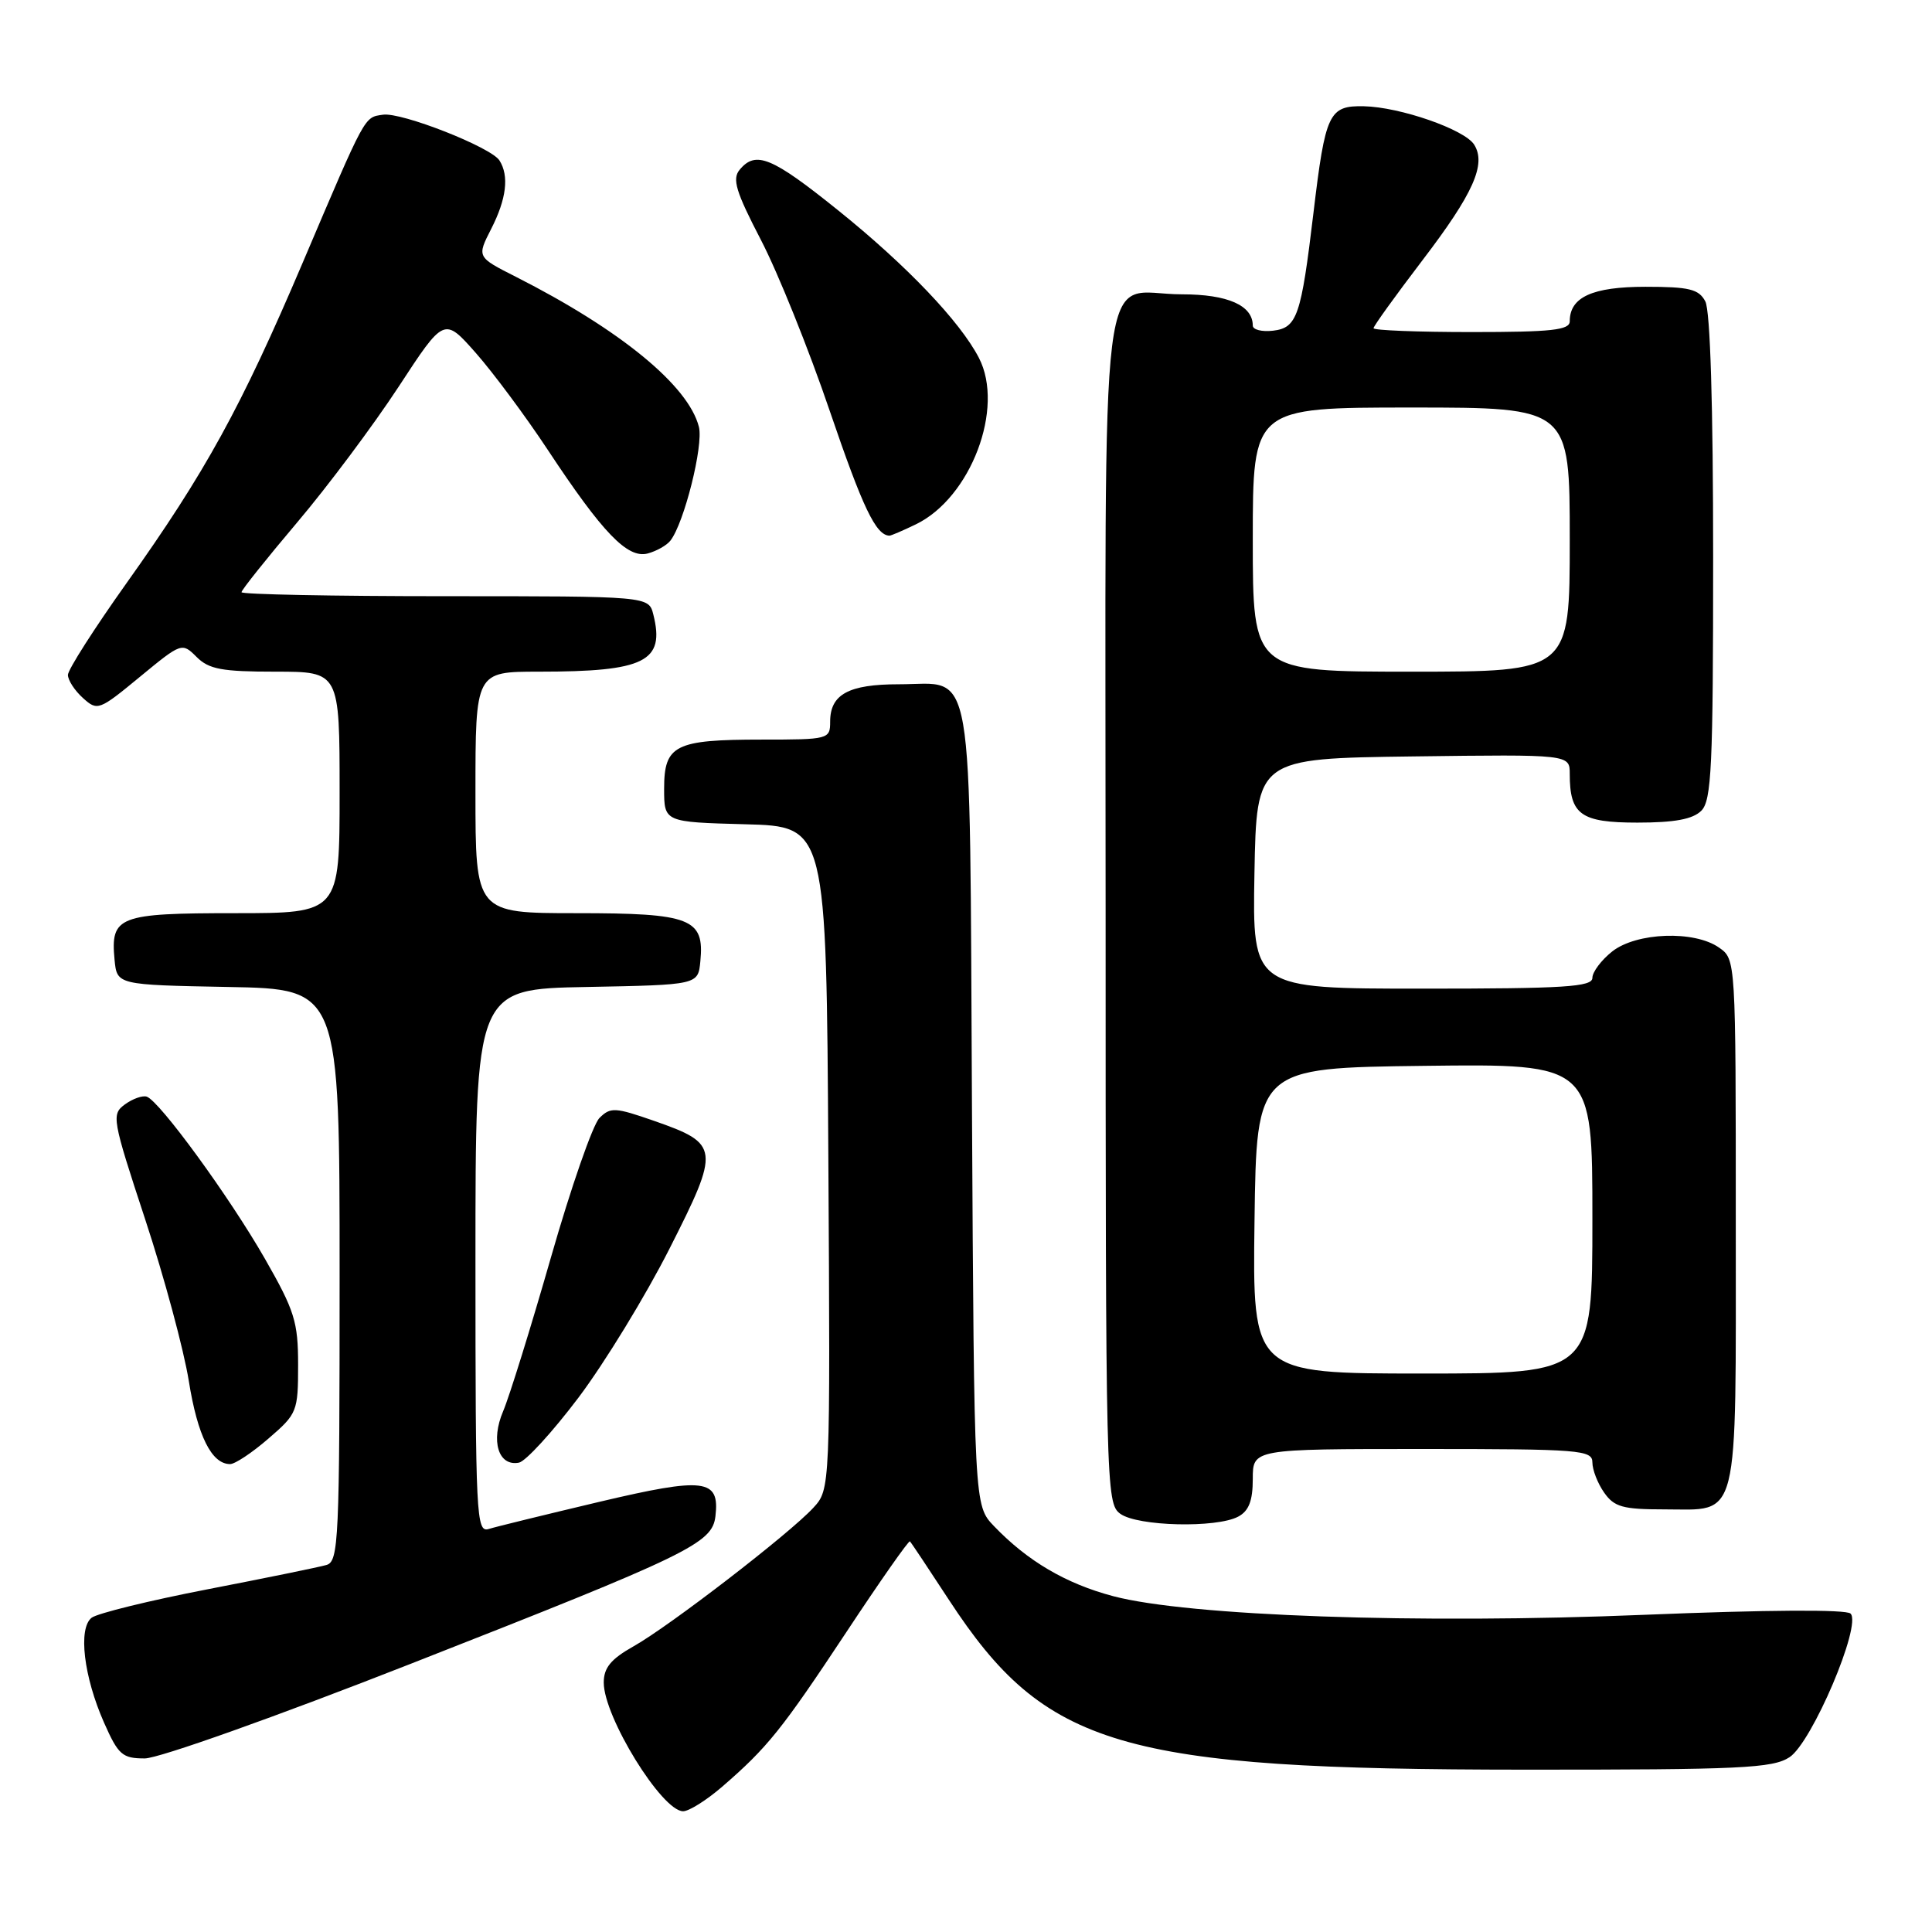 <?xml version="1.0" encoding="UTF-8" standalone="no"?>
<!DOCTYPE svg PUBLIC "-//W3C//DTD SVG 1.1//EN" "http://www.w3.org/Graphics/SVG/1.1/DTD/svg11.dtd" >
<svg xmlns="http://www.w3.org/2000/svg" xmlns:xlink="http://www.w3.org/1999/xlink" version="1.1" viewBox="0 0 256 256">
 <g >
 <path fill="currentColor"
d=" M 95.69 236.75 C 101.70 231.55 103.58 229.21 112.17 216.23 C 116.63 209.48 120.42 204.08 120.57 204.24 C 120.73 204.39 123.06 207.89 125.75 212.01 C 138.52 231.54 148.45 234.47 202.04 234.49 C 230.66 234.50 234.89 234.30 237.12 232.84 C 240.09 230.90 246.72 215.32 245.21 213.81 C 244.64 213.24 234.11 213.31 217.89 213.97 C 187.95 215.21 157.42 214.13 147.50 211.50 C 141.23 209.84 136.15 206.85 131.71 202.22 C 129.08 199.48 129.08 199.48 128.79 146.77 C 128.46 86.17 129.23 90.67 119.10 90.67 C 112.45 90.67 110.00 92.00 110.00 95.62 C 110.00 97.95 109.81 98.00 100.93 98.00 C 89.43 98.00 88.00 98.72 88.00 104.50 C 88.00 108.93 88.00 108.93 98.75 109.22 C 109.50 109.50 109.50 109.50 109.76 153.42 C 110.02 197.35 110.02 197.35 107.76 199.80 C 104.61 203.22 88.70 215.48 83.94 218.15 C 80.94 219.84 80.00 220.99 80.00 222.95 C 80.00 227.50 87.71 240.00 90.52 240.00 C 91.29 240.00 93.62 238.54 95.69 236.75 Z  M 54.48 220.44 C 91.41 205.95 94.38 204.51 94.80 200.90 C 95.38 195.95 93.39 195.70 79.38 199.01 C 72.30 200.69 65.71 202.30 64.75 202.60 C 63.11 203.10 63.00 200.96 63.00 167.09 C 63.00 131.05 63.00 131.05 77.75 130.78 C 92.50 130.50 92.50 130.50 92.80 127.38 C 93.36 121.70 91.55 121.00 76.43 121.00 C 63.00 121.00 63.00 121.00 63.00 105.00 C 63.00 89.00 63.00 89.00 71.38 89.00 C 85.46 89.00 88.14 87.67 86.57 81.43 C 85.96 79.00 85.96 79.00 58.98 79.00 C 44.14 79.00 32.00 78.76 32.00 78.47 C 32.00 78.18 35.32 74.02 39.38 69.22 C 43.44 64.43 49.48 56.34 52.81 51.26 C 58.85 42.02 58.85 42.02 63.04 46.76 C 65.34 49.37 69.64 55.15 72.59 59.62 C 79.86 70.63 83.15 74.04 85.82 73.34 C 86.98 73.03 88.34 72.27 88.83 71.64 C 90.65 69.32 93.23 59.03 92.61 56.57 C 91.23 51.10 82.21 43.70 68.34 36.67 C 63.18 34.06 63.18 34.06 65.09 30.32 C 67.11 26.36 67.48 23.30 66.18 21.26 C 65.06 19.50 53.17 14.83 50.74 15.20 C 48.23 15.57 48.54 15.00 40.12 34.78 C 31.93 54.02 27.21 62.60 16.75 77.29 C 12.49 83.28 9.00 88.74 9.00 89.43 C 9.00 90.12 9.89 91.50 10.98 92.48 C 12.91 94.23 13.12 94.15 18.53 89.69 C 24.05 85.14 24.12 85.12 26.05 87.05 C 27.68 88.68 29.41 89.00 36.50 89.00 C 45.00 89.00 45.00 89.00 45.00 105.00 C 45.00 121.00 45.00 121.00 31.12 121.00 C 15.68 121.00 14.63 121.41 15.18 127.18 C 15.50 130.50 15.50 130.50 30.25 130.78 C 45.00 131.05 45.00 131.05 45.00 168.96 C 45.00 204.20 44.88 206.90 43.25 207.37 C 42.29 207.65 35.20 209.10 27.50 210.59 C 19.80 212.08 12.89 213.78 12.14 214.36 C 10.33 215.78 11.09 222.16 13.79 228.27 C 15.68 232.54 16.21 233.00 19.19 233.00 C 21.05 232.99 36.52 227.49 54.48 220.44 Z  M 164.07 200.96 C 165.48 200.21 166.00 198.86 166.00 195.96 C 166.00 192.00 166.00 192.00 188.50 192.00 C 209.39 192.00 211.00 192.13 211.00 193.78 C 211.00 194.76 211.70 196.56 212.56 197.78 C 213.89 199.68 215.03 200.00 220.49 200.00 C 230.60 200.00 230.00 202.39 230.00 161.99 C 230.00 127.11 230.00 127.11 227.78 125.56 C 224.50 123.26 216.85 123.54 213.63 126.07 C 212.19 127.21 211.00 128.79 211.00 129.57 C 211.00 130.77 207.32 131.00 188.47 131.00 C 165.95 131.00 165.95 131.00 166.22 115.75 C 166.50 100.50 166.50 100.50 187.25 100.23 C 208.00 99.96 208.00 99.96 208.00 102.55 C 208.00 107.95 209.45 109.00 216.96 109.00 C 221.90 109.00 224.30 108.55 225.43 107.43 C 226.79 106.07 227.00 101.62 227.00 73.86 C 227.00 53.72 226.62 41.15 225.96 39.93 C 225.10 38.31 223.83 38.00 218.04 38.00 C 211.00 38.00 208.00 39.37 208.00 42.57 C 208.00 43.74 205.60 44.00 195.00 44.00 C 187.85 44.00 182.00 43.77 182.00 43.49 C 182.00 43.21 184.92 39.16 188.48 34.49 C 195.23 25.65 196.97 21.75 195.33 19.16 C 194.06 17.15 185.51 14.18 180.73 14.08 C 176.08 13.98 175.62 14.97 174.04 28.21 C 172.40 41.92 171.88 43.44 168.68 43.82 C 167.21 43.99 166.00 43.69 166.00 43.14 C 166.00 40.47 162.68 39.00 156.62 39.00 C 145.41 39.00 146.50 30.20 146.50 120.50 C 146.50 197.21 146.55 199.20 148.44 200.58 C 150.72 202.25 161.19 202.50 164.07 200.96 Z  M 35.58 190.61 C 39.38 187.34 39.50 187.03 39.50 180.85 C 39.50 175.15 39.04 173.67 35.09 166.77 C 30.40 158.58 21.14 145.88 19.44 145.31 C 18.88 145.13 17.58 145.59 16.55 146.34 C 14.75 147.66 14.85 148.24 19.25 161.61 C 21.77 169.25 24.36 178.88 25.02 183.00 C 26.18 190.26 28.04 194.00 30.49 194.00 C 31.14 194.00 33.43 192.48 35.58 190.61 Z  M 76.66 185.18 C 80.11 180.60 85.54 171.72 88.72 165.44 C 95.44 152.18 95.37 151.56 86.67 148.52 C 81.50 146.72 80.89 146.68 79.43 148.14 C 78.55 149.02 75.66 157.33 73.00 166.62 C 70.34 175.90 67.49 185.07 66.67 186.99 C 64.99 190.92 66.03 194.33 68.76 193.81 C 69.65 193.64 73.21 189.75 76.66 185.18 Z  M 121.35 69.48 C 128.64 65.96 133.15 54.06 129.71 47.42 C 127.22 42.60 120.12 35.16 111.07 27.88 C 102.27 20.80 100.14 19.92 98.01 22.49 C 96.99 23.71 97.50 25.39 100.82 31.78 C 103.05 36.06 107.17 46.28 109.96 54.49 C 114.33 67.30 116.05 70.91 117.85 70.98 C 118.04 70.99 119.62 70.32 121.35 69.48 Z  M 166.23 161.75 C 166.50 141.50 166.50 141.50 188.75 141.23 C 211.00 140.96 211.00 140.96 211.00 161.48 C 211.00 182.00 211.00 182.00 188.48 182.00 C 165.96 182.00 165.96 182.00 166.23 161.75 Z  M 166.00 71.50 C 166.00 54.00 166.00 54.00 187.00 54.00 C 208.00 54.00 208.00 54.00 208.00 71.50 C 208.00 89.00 208.00 89.00 187.00 89.00 C 166.00 89.00 166.00 89.00 166.00 71.50 Z "/>
</g>
</svg>